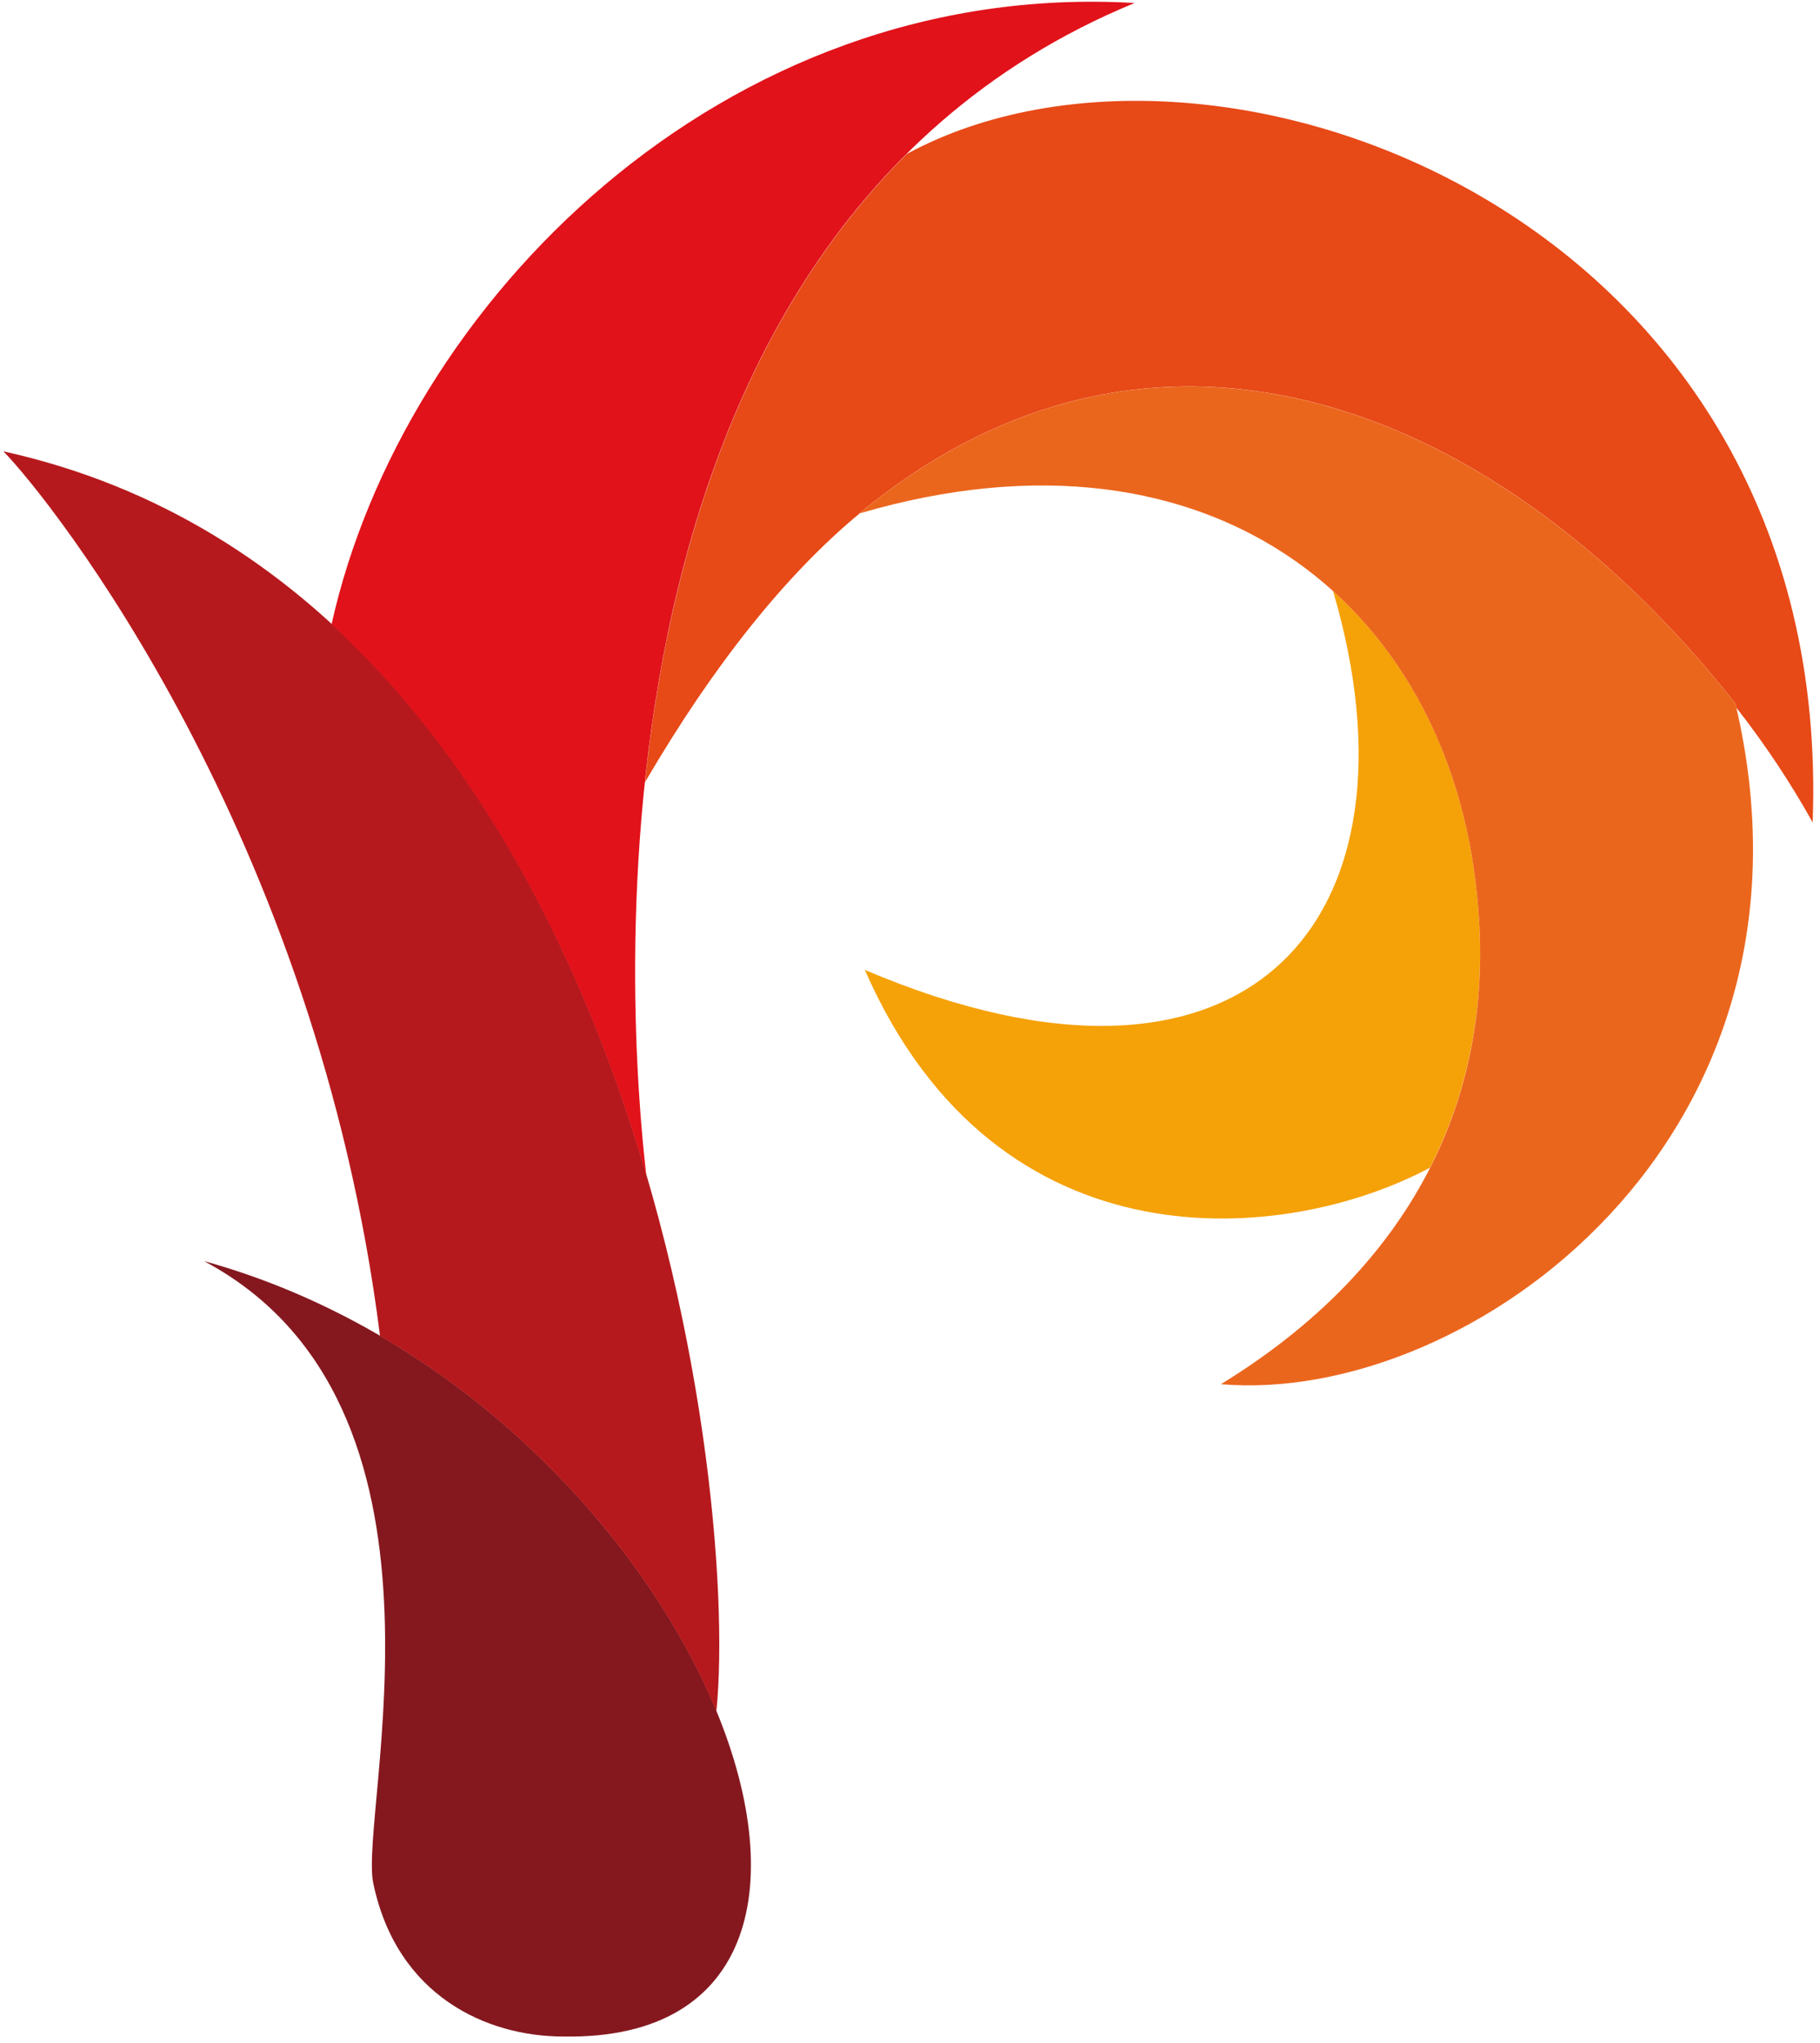 <svg width="229" height="257" viewBox="0 0 229 257" fill="none" xmlns="http://www.w3.org/2000/svg">
<path d="M70.872 256.215C61.269 256.215 49.924 251.144 46.963 236.913C45.104 228.045 59.507 176.682 25.666 158.656C87.58 175.752 119.408 257.086 70.872 256.215Z" fill="#85181F"/>
<path d="M179.927 146.904C184.979 136.953 186.936 125.975 186.006 114.436C184.785 98.057 178.359 83.943 167.73 74.359C179.849 115.501 157.236 142.606 108.816 122.026C125.543 160.204 162.077 156.469 179.927 146.904Z" fill="#F5A108"/>
<path d="M114.102 19.368C92.206 41.148 83.92 72.222 81.152 98.417C89.768 83.664 98.867 72.299 108.159 64.594C108.141 64.594 108.141 64.594 108.12 64.594C145.989 33.307 189.219 51.526 218.357 88.504C218.414 88.678 218.435 88.834 218.473 89.026C222.229 93.828 225.443 98.727 228.076 103.47C230.922 27.247 152.978 -1.697 114.102 19.368Z" fill="#E74917"/>
<path d="M90.137 215.308C93.157 185.53 78.754 74.071 0.422 56.781C6.405 62.88 39.839 104.893 47.815 168.067C68.144 179.916 83.167 198.348 90.137 215.308Z" fill="#B6191D"/>
<path d="M41.715 78.556C61.56 96.776 73.989 122.816 81.307 147.791C80.416 139.427 67.425 31.452 142.755 0.378C90.871 -2.662 50.66 38.306 41.715 78.556Z" fill="#E1121A"/>
<path d="M153.619 174.143C177.779 159.35 187.925 138.054 186.007 114.434C183.22 77.01 153.172 51.376 108.121 64.6C145.99 33.313 189.221 51.55 218.358 88.51C231.272 143.204 184.768 176.833 153.619 174.143Z" fill="#EB661D"/>
</svg>
